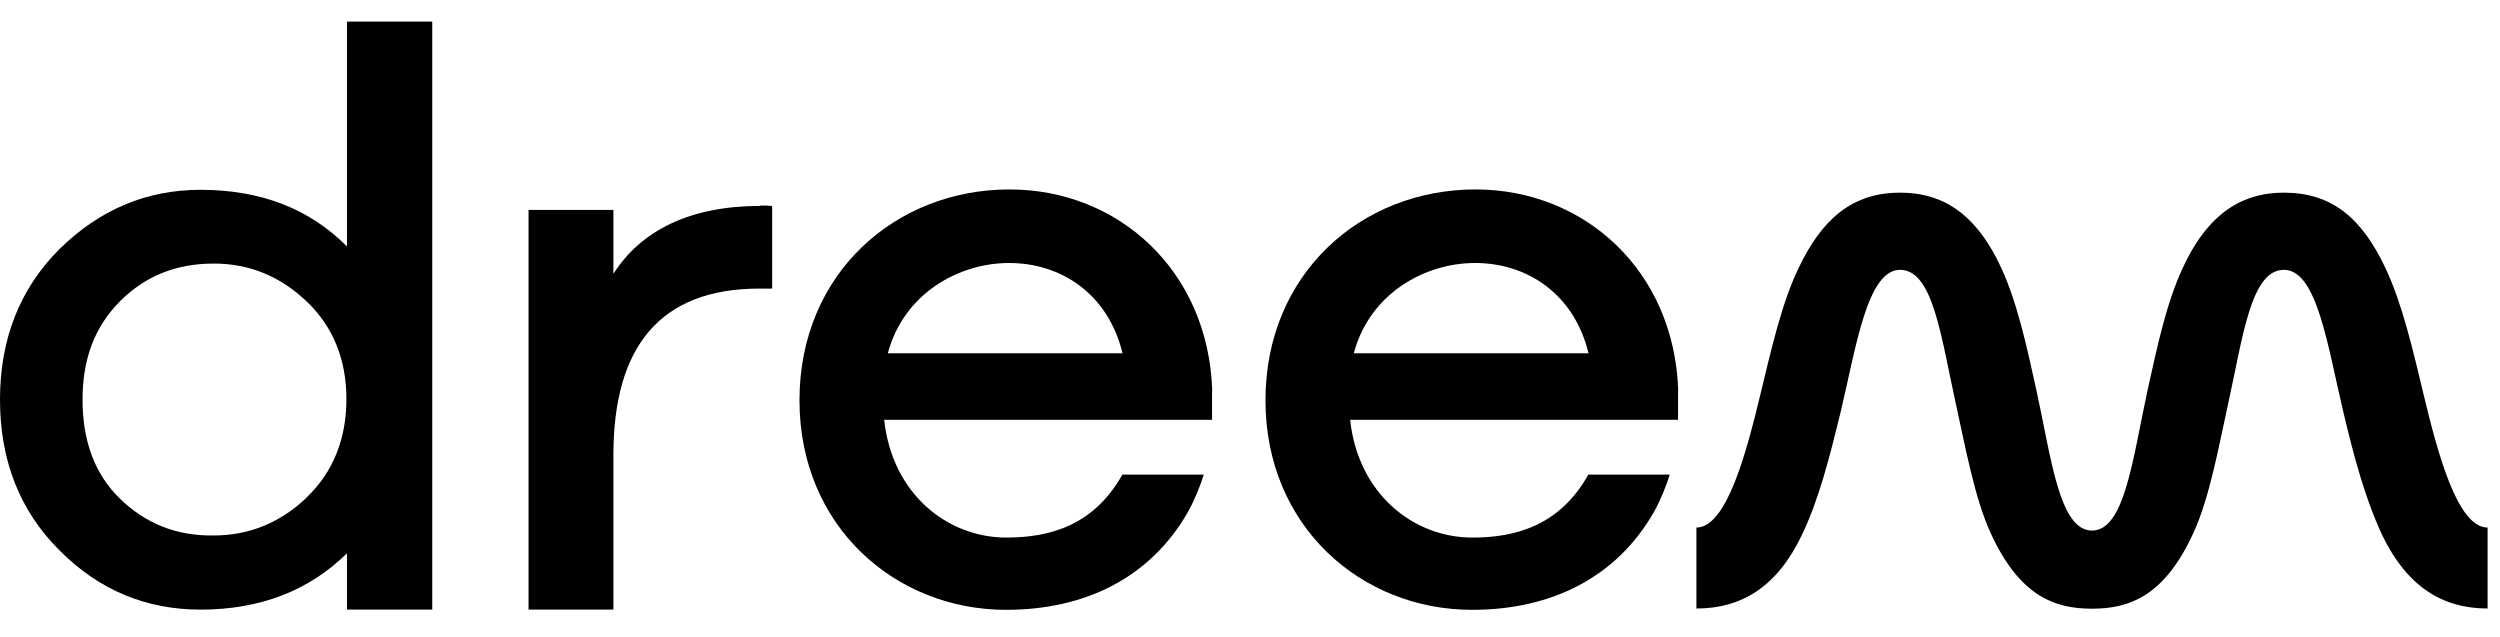 <svg width="106" height="27" viewBox="0 0 106 27" fill="none" xmlns="http://www.w3.org/2000/svg">
<g clip-path="url(#clip0_718_8975)">
<path d="M71.928 22.368C73.204 22.368 74.038 19.224 74.643 16.715C75.085 14.882 75.542 12.856 76.254 11.377C77.26 9.262 78.552 8.169 80.564 8.169C82.028 8.169 83.639 8.724 84.849 11.353C85.536 12.832 85.937 14.706 86.337 16.515C86.967 19.369 87.302 22.496 88.701 22.496C90.099 22.496 90.434 19.393 91.064 16.515C91.465 14.706 91.857 12.832 92.553 11.353C93.763 8.724 95.398 8.169 96.838 8.169C98.866 8.169 100.142 9.238 101.148 11.377C101.859 12.88 102.318 14.882 102.758 16.715C103.364 19.24 104.198 22.368 105.474 22.368V25.801C103.569 25.801 102.064 24.876 101.017 22.713C100.289 21.17 99.806 19.361 99.364 17.495C98.694 14.697 98.253 11.441 96.838 11.441C95.439 11.441 95.104 14.255 94.474 17.117C94.074 18.927 93.681 21.146 92.986 22.625C91.776 25.254 90.312 25.809 88.701 25.809C87.09 25.809 85.626 25.254 84.415 22.625C83.728 21.146 83.328 18.927 82.927 17.117C82.297 14.263 81.962 11.441 80.564 11.441C79.165 11.441 78.699 14.722 78.037 17.495C77.579 19.369 77.121 21.194 76.385 22.713C75.338 24.892 73.833 25.801 71.928 25.801" fill="black"/>
<path d="M51.399 16.562C51.236 11.481 47.425 8.032 42.804 8.032C37.955 8.032 33.898 11.61 33.898 16.972C33.898 22.335 37.979 25.857 42.657 25.857C46.026 25.857 48.782 24.482 50.369 21.708C50.639 21.233 50.933 20.494 51.039 20.124H47.588C46.378 22.279 44.513 22.793 42.673 22.793C40.146 22.793 37.824 20.92 37.489 17.8H51.391V16.57L51.399 16.562ZM37.644 14.978C38.315 12.454 40.637 11.151 42.788 11.151C44.939 11.151 46.967 12.406 47.596 14.978H37.644Z" fill="black"/>
<path d="M71.157 16.562C70.993 11.481 67.183 8.032 62.562 8.032C57.712 8.032 53.656 11.61 53.656 16.972C53.656 22.335 57.737 25.857 62.415 25.857C65.784 25.857 68.54 24.482 70.127 21.708C70.397 21.233 70.691 20.494 70.797 20.124H67.346C66.136 22.279 64.271 22.793 62.431 22.793C59.904 22.793 57.582 20.92 57.246 17.8H71.149V16.57L71.157 16.562ZM57.402 14.978C58.072 12.454 60.395 11.151 62.546 11.151C64.697 11.151 66.725 12.406 67.354 14.978H57.402Z" fill="black"/>
<path d="M14.712 0.916V10.451C13.126 8.852 11.057 8.048 8.505 8.048C6.207 8.048 4.22 8.892 2.527 10.556C0.834 12.245 0 14.383 0 16.948C0 19.513 0.834 21.659 2.527 23.34C4.203 25.028 6.207 25.848 8.505 25.848C11.032 25.848 13.101 25.044 14.712 23.46V25.848H18.327V0.916H14.712ZM12.995 21.105C11.866 22.174 10.55 22.704 9.061 22.704C7.475 22.729 6.158 22.19 5.087 21.145C4.015 20.1 3.5 18.701 3.5 16.948C3.5 15.195 4.024 13.844 5.087 12.775C6.15 11.706 7.466 11.175 9.061 11.175C10.566 11.175 11.866 11.706 12.995 12.775C14.123 13.844 14.688 15.243 14.688 16.924C14.688 18.604 14.123 20.027 12.995 21.097V21.105Z" fill="black"/>
<path d="M32.24 8.731C29.247 8.731 27.178 9.776 26.009 11.609V8.9H22.41V25.848H26.009V19.288C26.009 14.721 27.971 12.236 32.199 12.236H32.739V8.739C32.592 8.715 32.428 8.715 32.24 8.715V8.731Z" fill="black"/>
</g>
<defs>
<clipPath id="clip0_718_8975">
<rect width="106" height="25.757" fill="white" transform="translate(0 0.916)"/>
</clipPath>
</defs>
</svg>
